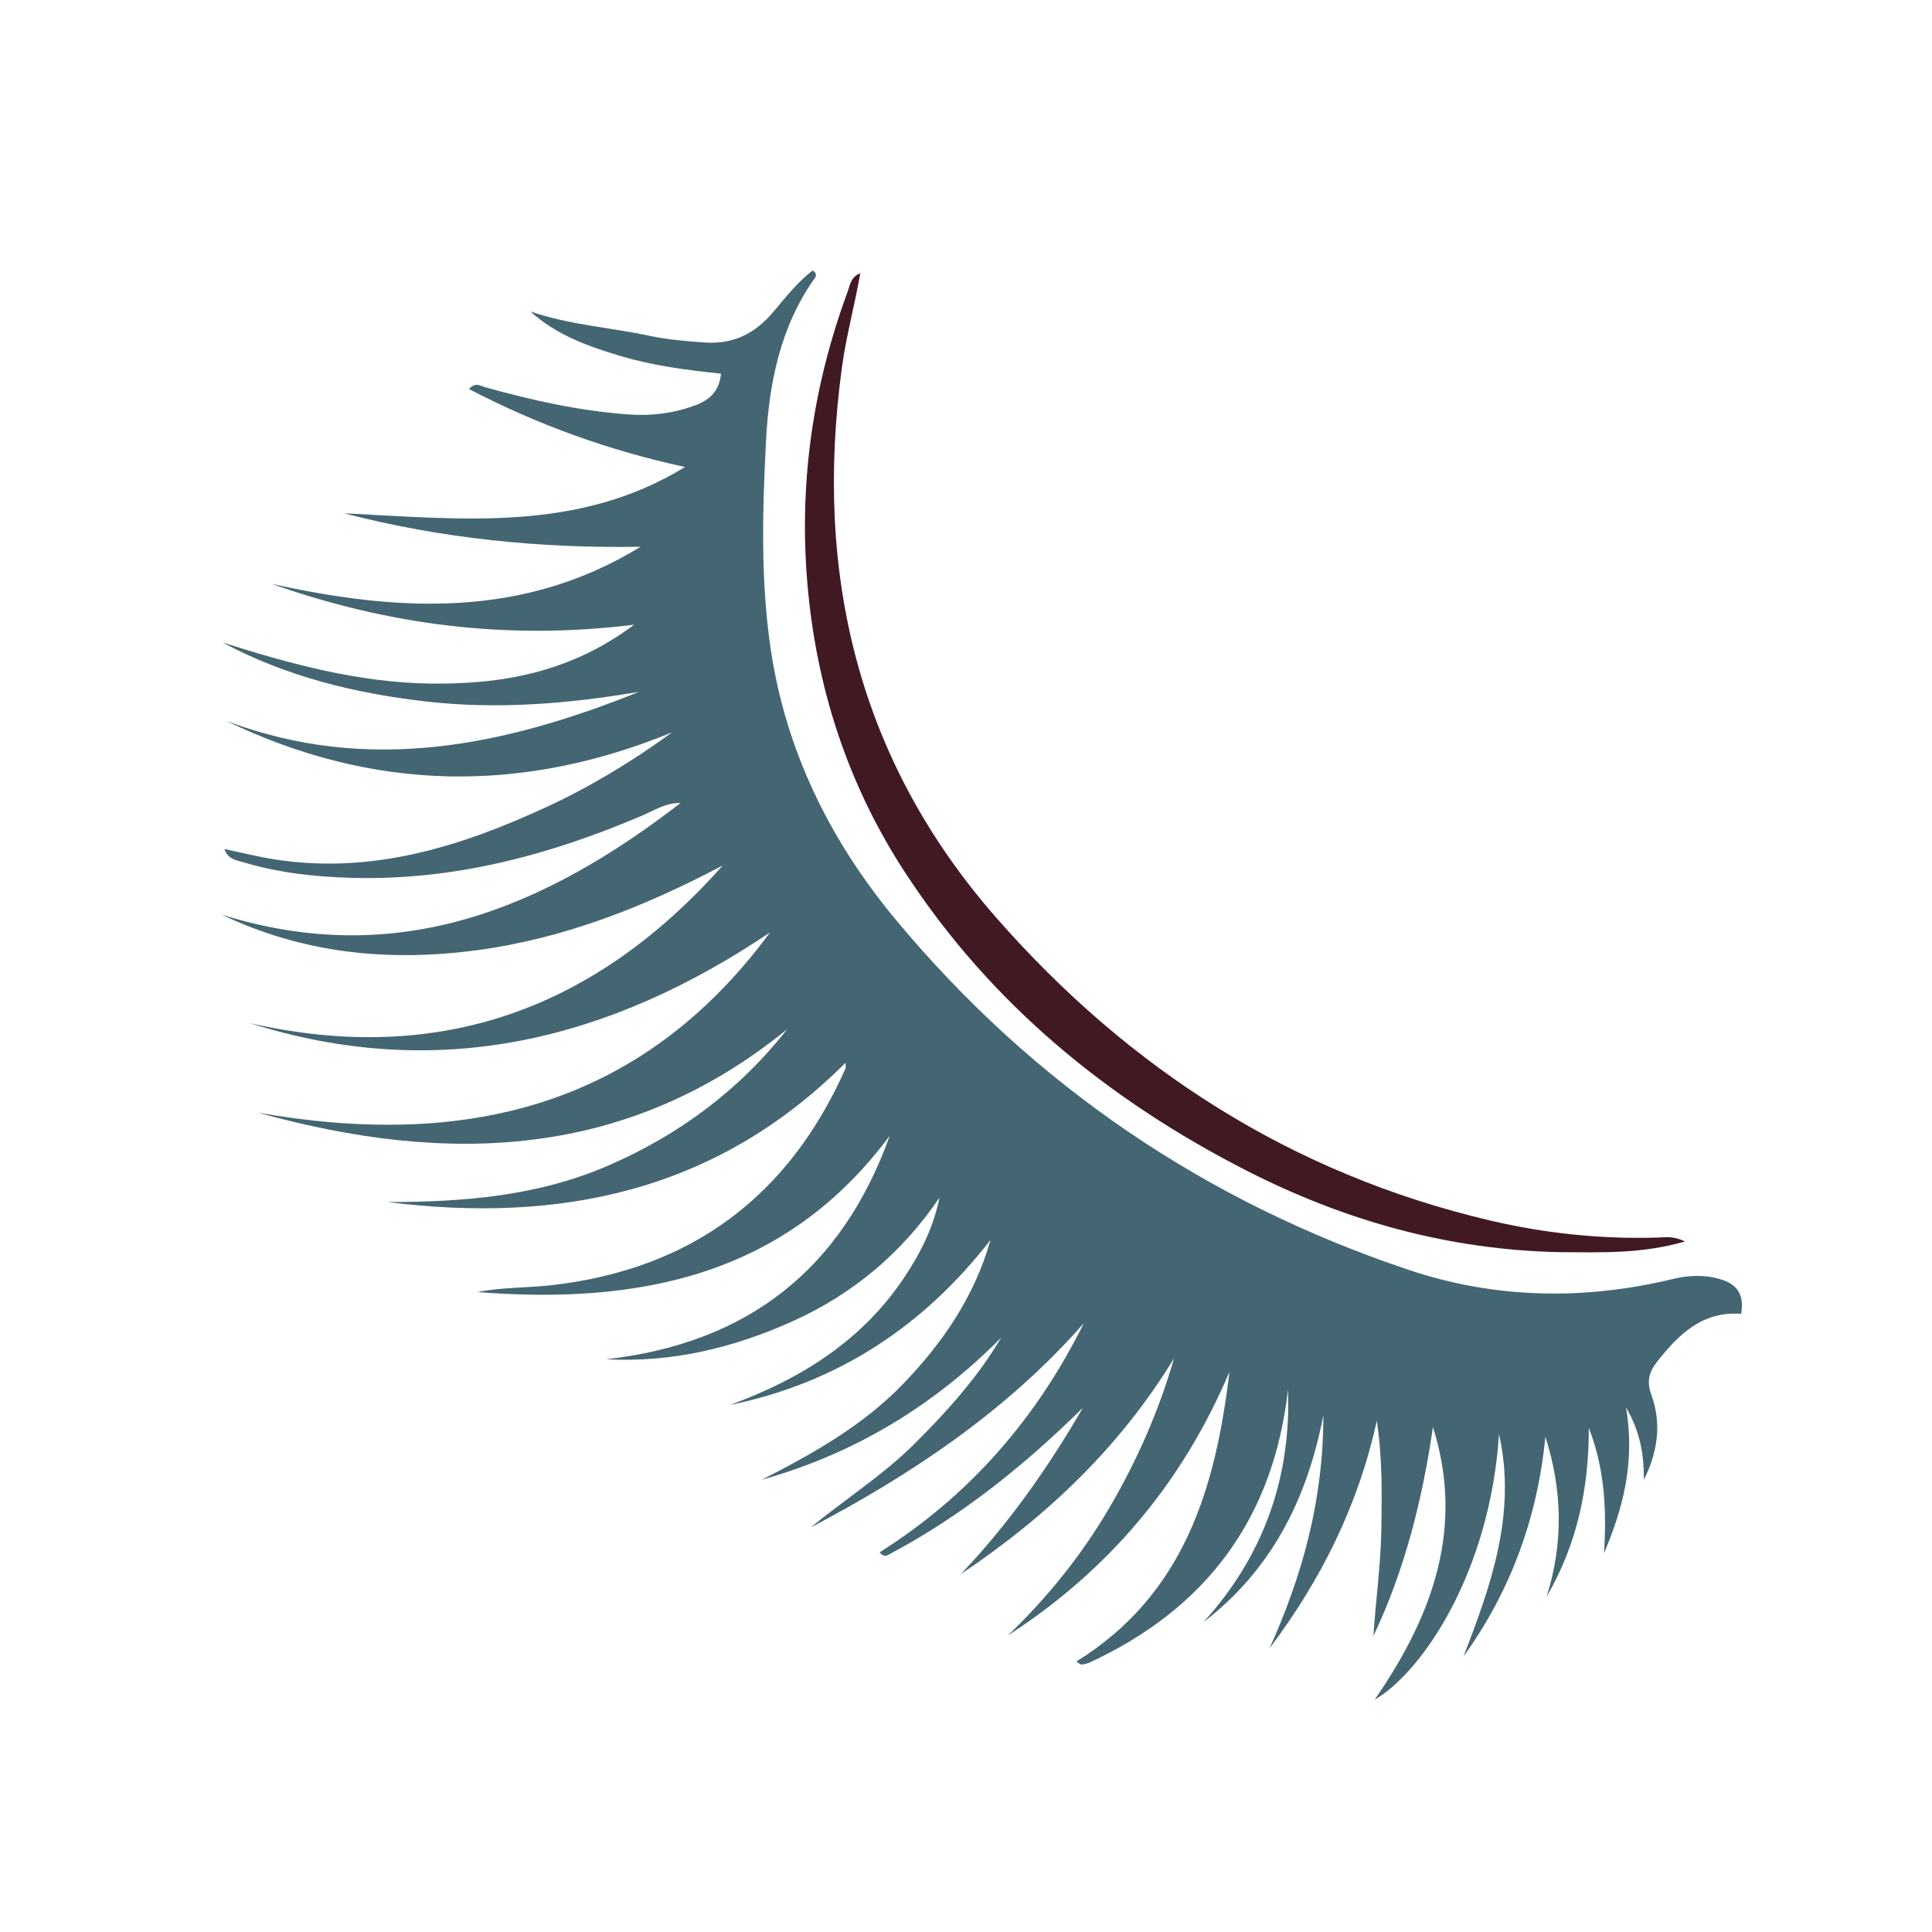 <svg version="1.1" id="Layer_1" xmlns="http://www.w3.org/2000/svg" xmlns:xlink="http://www.w3.org/1999/xlink" x="0px" y="0px"
	 width="100%" viewBox="0 0 496 496" enable-background="new 0 0 496 496" xml:space="preserve">
<path fill="#446673" opacity="1" stroke="none" 
	d="
M279.362,426.986 
	C278.574,427.189 278.083,427.34 277.598,427.324 
	C277.331,427.316 277.073,427.026 276.325,426.562 
	C304.069,409.365 312.083,381.946 315.631,352.191 
	C303.597,380.624 284.643,403.151 258.761,419.873 
	C268.955,410.084 277.735,399.193 284.879,386.966 
	C291.938,374.883 297.529,362.19 301.407,348.716 
	C287.517,371.508 268.732,389.372 246.7,404.095 
	C258.974,391.194 269.093,376.788 278.007,361.412 
	C262.994,376.218 246.756,389.303 228.08,399.155 
	C227.537,399.442 226.831,399.739 225.818,398.532 
	C248.908,383.965 266.137,364.127 278.238,339.72 
	C258.528,362.139 234.274,378.411 208.116,392.149 
	C217.007,384.859 226.749,378.689 234.943,370.511 
	C243.221,362.25 250.982,353.624 257.033,343.406 
	C239.694,360.923 219.325,373.229 195.607,379.885 
	C208.71,373.177 221.467,366.051 231.837,355.303 
	C242.097,344.671 250.197,332.798 254.304,318.314 
	C237.035,340.57 215.02,355.025 187.422,360.697 
	C205.423,354.073 221.16,344.366 232.063,328.08 
	C236.243,321.837 239.647,315.192 241.182,307.464 
	C231.584,321.668 218.942,332.244 203.47,339.214 
	C188.298,346.048 172.437,349.877 155.616,348.96 
	C191.919,344.872 216.146,325.876 228.425,291.563 
	C201.638,327.641 164.041,334.968 122.552,331.712 
	C128.839,330.447 135.392,330.668 141.867,329.917 
	C177.622,325.767 202.52,307.069 217.064,274.309 
	C217.176,274.056 217.078,273.709 217.078,272.836 
	C184.084,305.85 143.854,314.204 99.502,308.601 
	C118.87,308.6 138.027,307.104 156.144,299.243 
	C174.328,291.354 189.76,279.901 202.098,264.224 
	C160.901,297.765 114.753,299.133 66.207,285.64 
	C118.751,294.904 164.331,284.641 197.686,239.384 
	C156.591,267.022 112.679,278.037 64.157,262.671 
	C112.804,273.731 152.839,259.039 185.549,222.185 
	C165.685,232.681 145.023,240.907 122.605,243.925 
	C99.946,246.976 77.961,244.85 56.921,234.811 
	C102.118,249.013 139.784,233.12 174.716,206.156 
	C171.035,206.036 168.014,208.032 164.827,209.395 
	C140.98,219.587 116.378,226.123 90.189,225.366 
	C80.82,225.095 71.57,224.093 62.568,221.388 
	C60.772,220.848 58.595,220.731 57.587,217.965 
	C62.073,218.903 66.194,219.949 70.375,220.609 
	C95.318,224.55 118.186,217.421 140.386,207.143 
	C151.726,201.893 162.379,195.412 172.557,188.015 
	C133.891,203.884 95.735,203.253 58.044,185.056 
	C94.489,198.837 129.472,191.51 164.024,177.626 
	C145.889,180.685 127.692,182.201 109.342,180.092 
	C91.111,177.996 73.514,173.705 57.16,164.957 
	C74.52,170.456 92.068,175.224 110.33,175.488 
	C128.69,175.752 146.395,172.69 162.807,160.377 
	C130.023,164.448 99.504,160.408 69.726,149.882 
	C102.42,157.13 134.425,158.784 164.459,140.369 
	C138.663,140.806 113.286,138.258 88.307,131.774 
	C118.204,133.227 148.264,136.816 175.861,119.893 
	C156.419,115.681 138.082,109.087 120.4,99.878 
	C122.109,98.022 123.308,99.055 124.493,99.388 
	C136.526,102.769 148.692,105.469 161.192,106.388 
	C167.242,106.833 173.163,106.124 178.837,103.914 
	C182.298,102.565 184.726,100.28 185.089,95.926 
	C176.213,95.014 167.507,93.866 159.078,91.332 
	C150.843,88.857 142.786,85.971 136.185,79.965 
	C146.141,83.41 156.585,84.046 166.723,86.202 
	C171.448,87.207 176.237,87.614 181.068,87.931 
	C188.411,88.414 193.931,85.531 198.519,80.08 
	C201.693,76.309 204.775,72.41 208.625,69.429 
	C209.725,70.116 209.571,70.838 209.211,71.346 
	C200.264,83.935 197.405,98.544 196.648,113.383 
	C195.749,130.985 195.255,148.709 197.805,166.254 
	C201.646,192.693 213.157,215.917 230.032,236.187 
	C265.289,278.536 309.344,308.465 361.603,325.995 
	C383.906,333.476 406.69,333.851 429.576,328.329 
	C433.654,327.345 437.829,327.204 441.916,328.487 
	C445.996,329.768 447.868,332.425 446.988,337.297 
	C437.077,336.575 430.985,342.53 425.474,349.533 
	C423.389,352.182 422.657,354.546 423.965,358.134 
	C426.654,365.508 425.538,372.88 422.038,379.907 
	C422.02,373.731 421.28,367.873 417.445,361.332 
	C419.826,375.322 416.725,387.141 411.793,398.741 
	C412.515,387.718 411.964,376.951 407.889,366.586 
	C407.94,381.924 404.922,396.45 397.059,409.906 
	C401.423,396.154 401.093,382.521 396.748,368.861 
	C394.731,389.566 387.889,408.381 375.719,425.266 
	C382.876,406.823 389.395,388.362 384.839,368.166 
	C382.529,403.902 364.902,429.453 352.914,436.361 
	C368.094,414.383 375.942,391.964 367.881,366.365 
	C365.177,384.907 360.7,402.92 352.597,419.997 
	C353.177,410.881 354.477,401.862 354.625,392.778 
	C354.775,383.623 354.928,374.453 353.463,364.763 
	C348.671,386.594 339.102,405.681 325.929,423.172 
	C334.375,404.43 339.765,385.051 339.743,363.32 
	C335.506,385.276 326.231,403.151 308.957,416.465 
	C324.433,399.382 331.495,379.359 330.662,356.728 
	C326.973,389.617 309.879,412.992 279.362,426.986 
z"/>
<path fill="#401923" opacity="1" stroke="none" 
	d="
M400.503,321.467 
	C371.689,320.878 345.058,313.32 319.998,300.515 
	C284.538,282.395 254.461,257.799 232.478,224.176 
	C218.292,202.48 210.193,178.592 207.555,152.751 
	C204.816,125.925 208.335,100.003 217.646,74.789 
	C218.246,73.164 218.348,71.163 220.865,70.137 
	C219.405,78.434 217.251,86.233 216.157,94.244 
	C208.928,147.168 220.244,195.108 255.856,235.701 
	C289.892,274.496 331.724,301.368 382.416,313.307 
	C396.55,316.636 410.945,318.151 425.507,317.721 
	C427.459,317.663 429.486,317.244 432.601,318.713 
	C421.517,321.927 411.218,321.525 400.503,321.467 
z"/>
</svg>